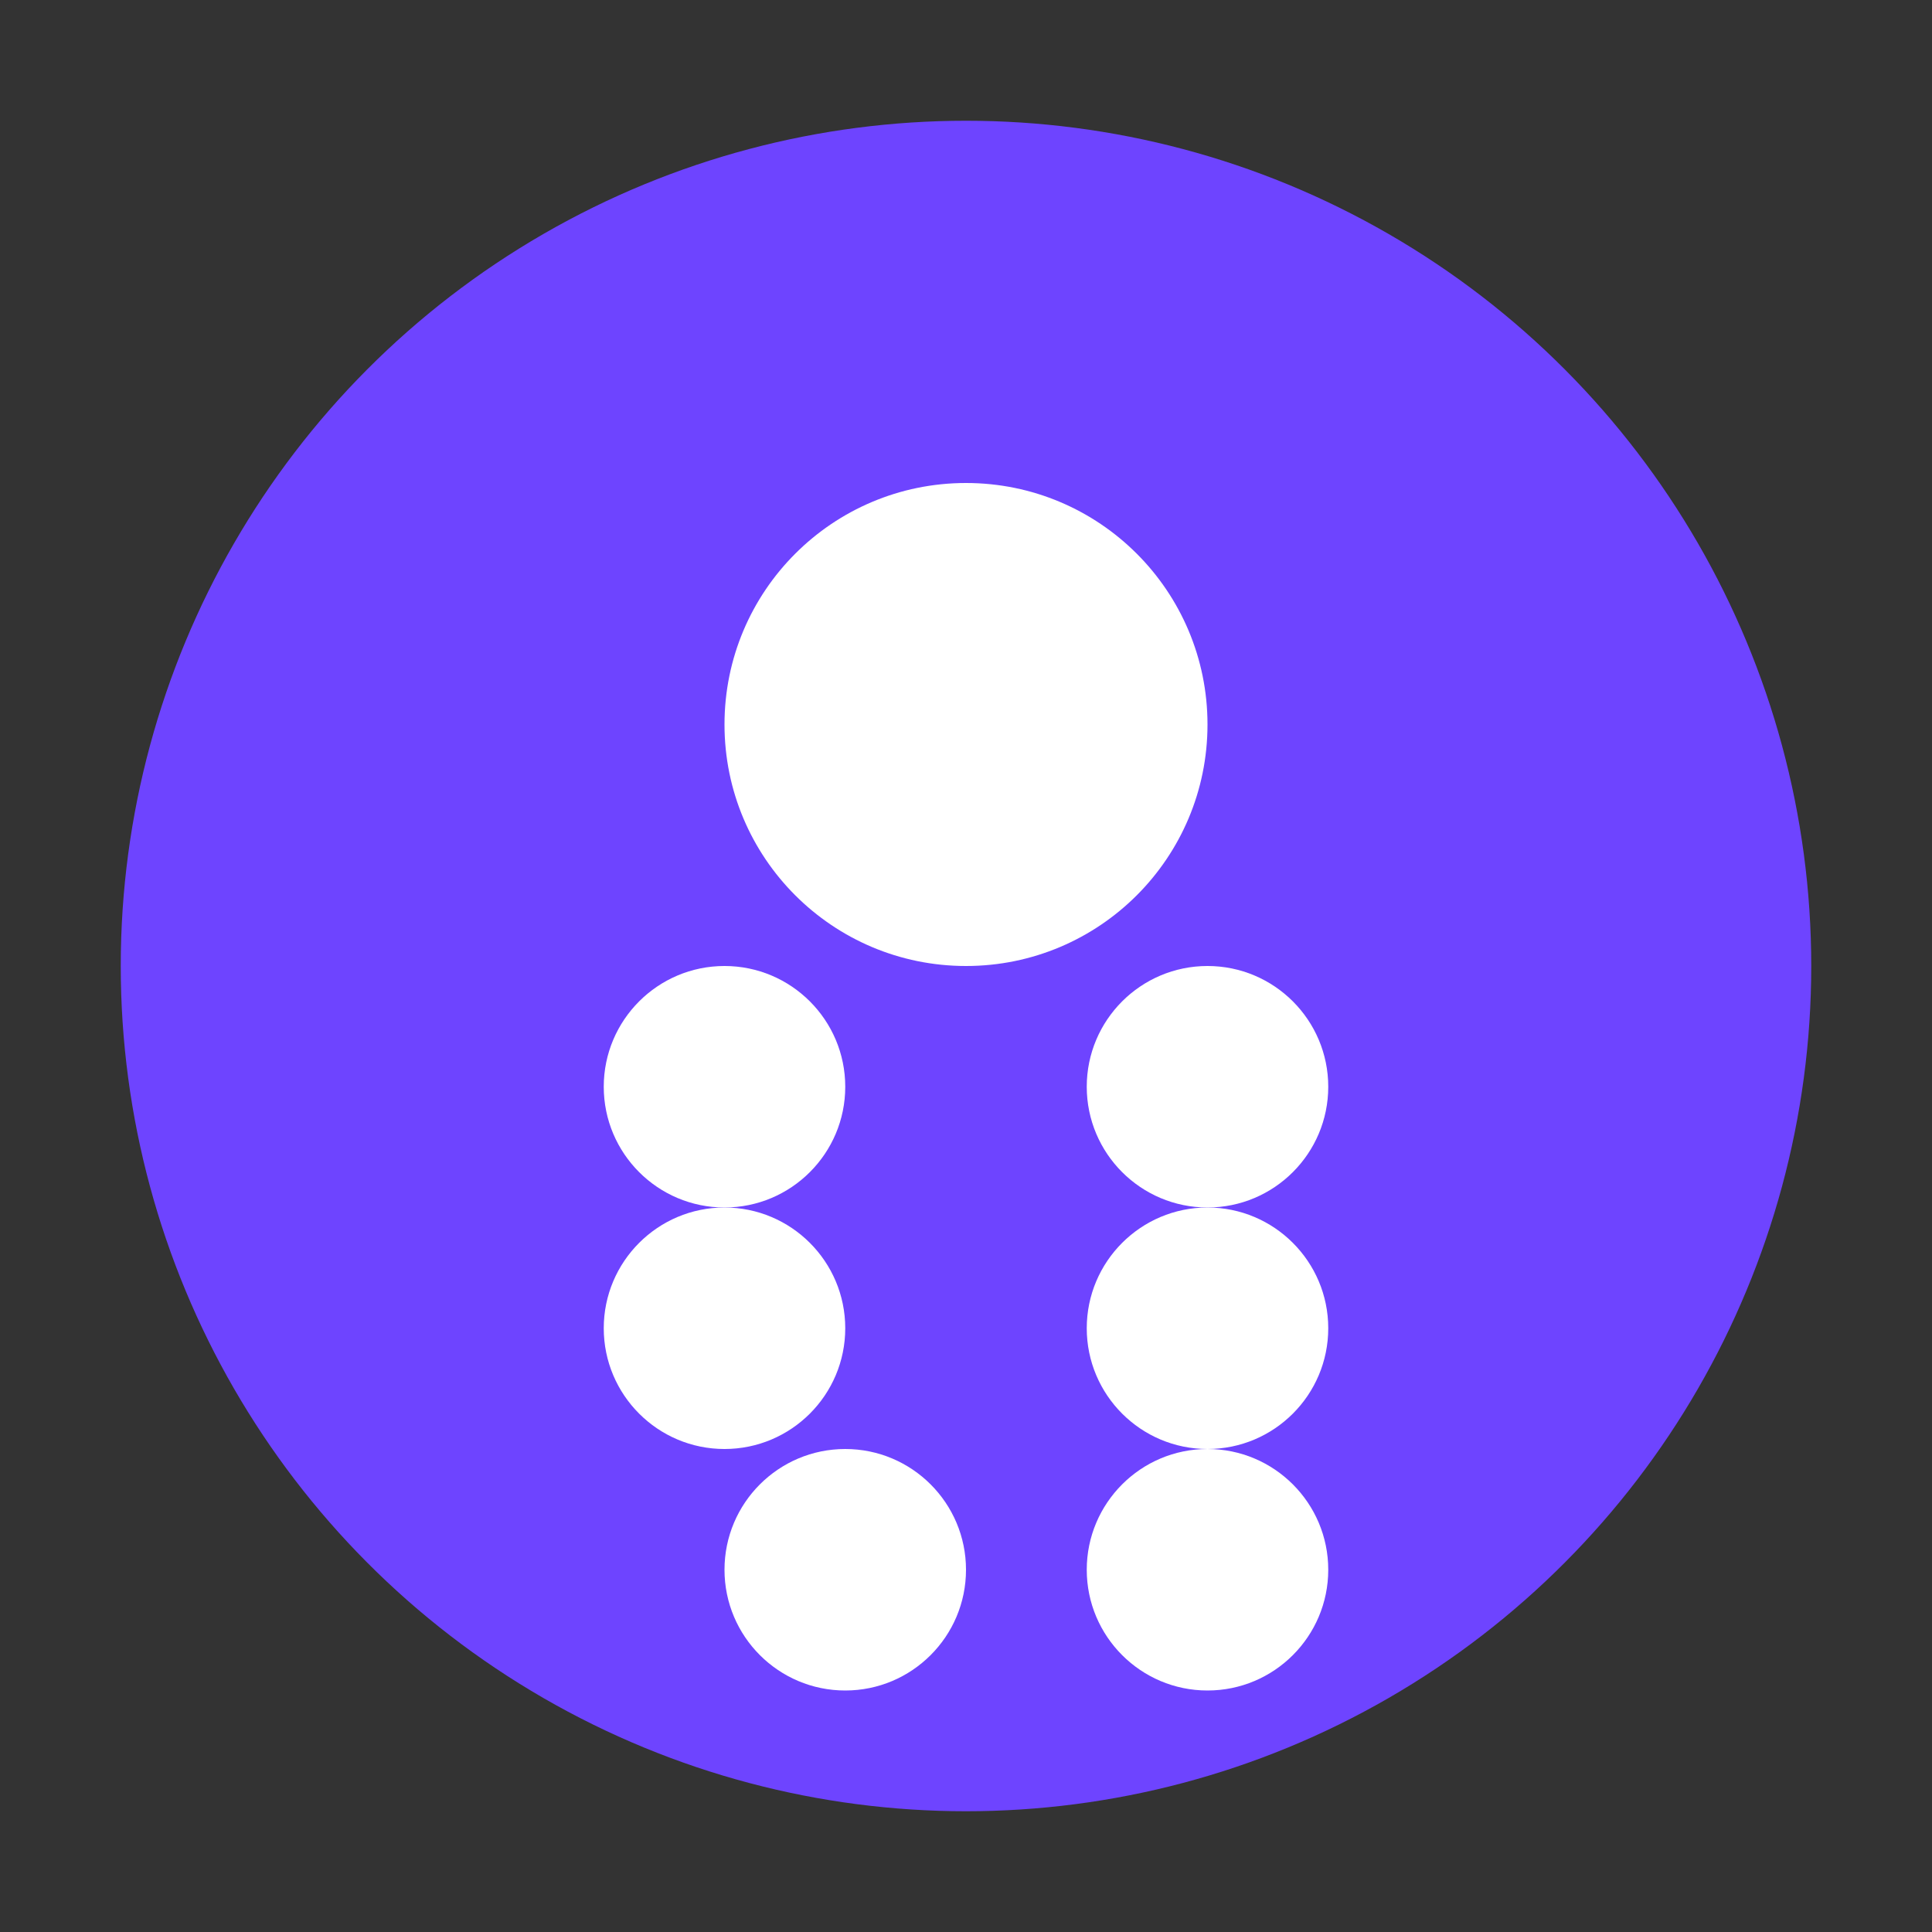 <svg xmlns="http://www.w3.org/2000/svg" width="16" height="16" viewBox="0 0 16 16">
  <rect x="0" y="0" width="16" height="16" fill="#333333" stroke="none"/>
  <circle cx="8" cy="8" r="7" fill="#6e44ff"/>
  <path d="M8,4 C9.105,4 10,4.895 10,6 C10,7.105 9.105,8 8,8 C6.895,8 6,7.105 6,6 C6,4.895 6.895,4 8,4 Z" fill="white"/>
  <path d="M5,9 C5,9.552 5.448,10 6,10 C6.552,10 7,9.552 7,9 C7,8.448 6.552,8 6,8 C5.448,8 5,8.448 5,9 Z" fill="white"/>
  <path d="M9,9 C9,9.552 9.448,10 10,10 C10.552,10 11,9.552 11,9 C11,8.448 10.552,8 10,8 C9.448,8 9,8.448 9,9 Z" fill="white"/>
  <path d="M5,11 C5,11.552 5.448,12 6,12 C6.552,12 7,11.552 7,11 C7,10.448 6.552,10 6,10 C5.448,10 5,10.448 5,11 Z" fill="white"/>
  <path d="M9,11 C9,11.552 9.448,12 10,12 C10.552,12 11,11.552 11,11 C11,10.448 10.552,10 10,10 C9.448,10 9,10.448 9,11 Z" fill="white"/>
  <path d="M6,13 C6,13.552 6.448,14 7,14 C7.552,14 8,13.552 8,13 C8,12.448 7.552,12 7,12 C6.448,12 6,12.448 6,13 Z" fill="white"/>
  <path d="M9,13 C9,13.552 9.448,14 10,14 C10.552,14 11,13.552 11,13 C11,12.448 10.552,12 10,12 C9.448,12 9,12.448 9,13 Z" fill="white"/>
</svg>